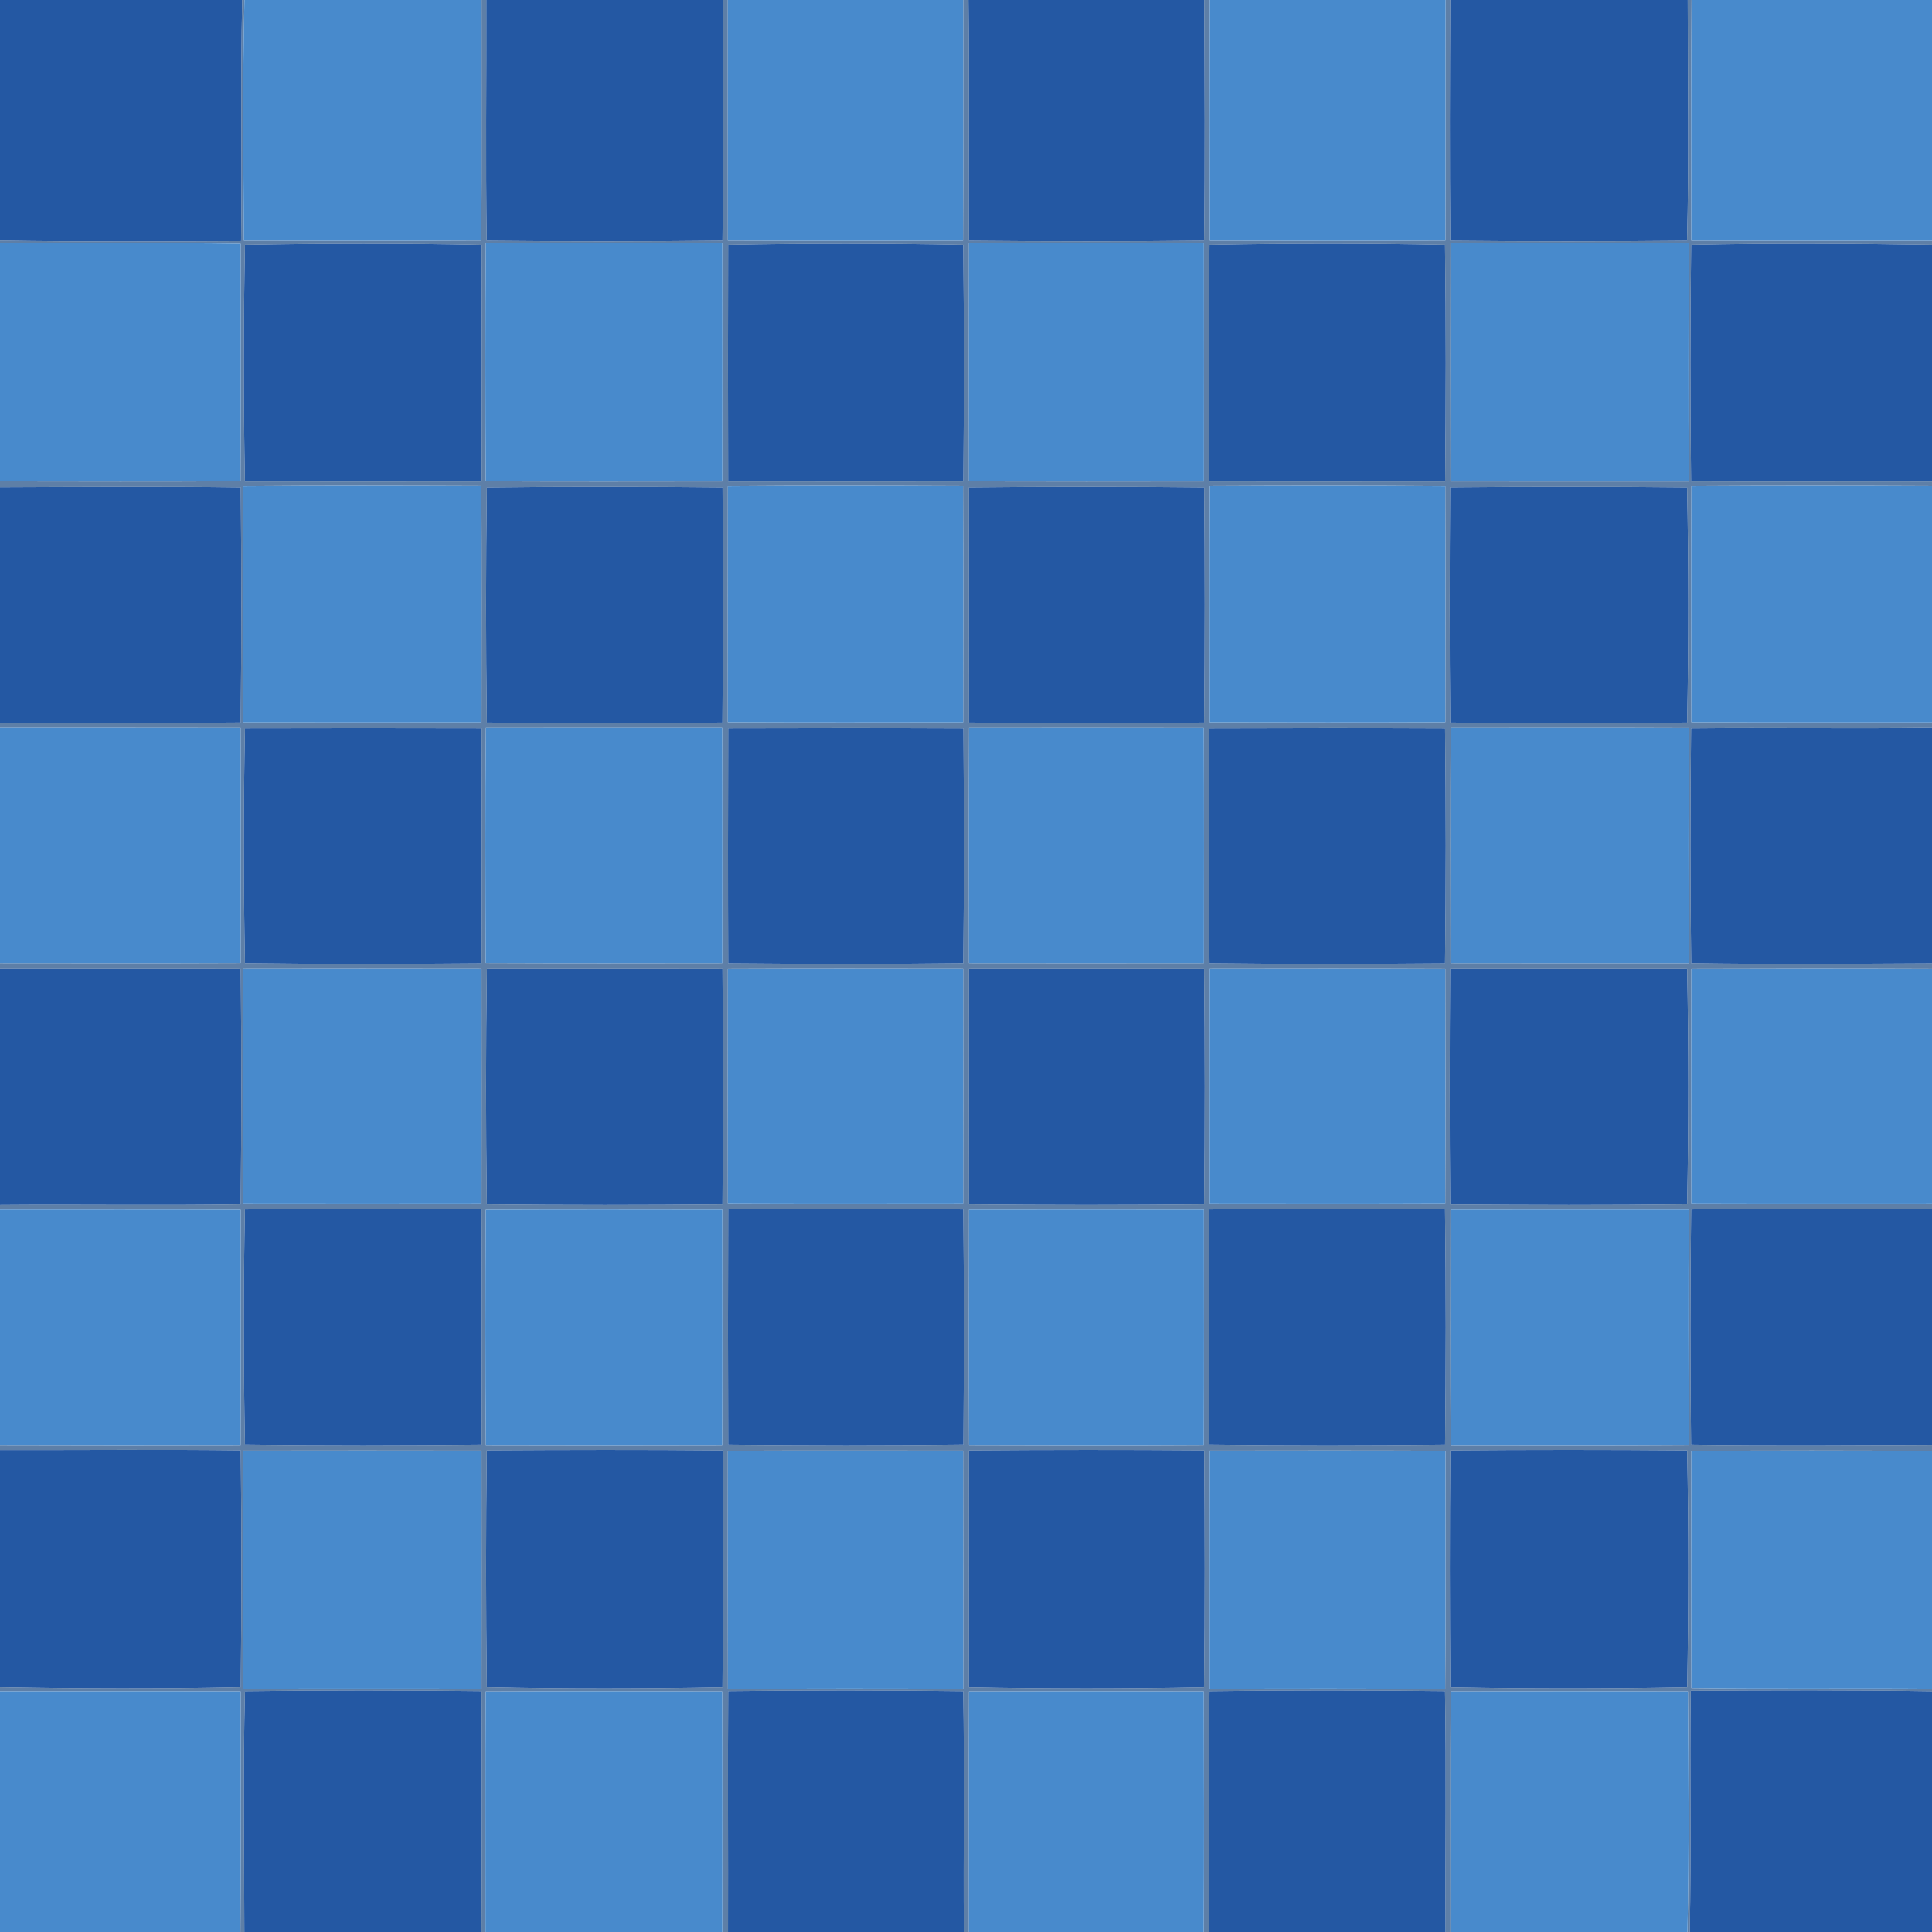<?xml version="1.0" encoding="UTF-8" ?>
<!DOCTYPE svg PUBLIC "-//W3C//DTD SVG 1.1//EN" "http://www.w3.org/Graphics/SVG/1.1/DTD/svg11.dtd">
<svg width="345pt" height="345pt" viewBox="0 0 345 345" version="1.1" xmlns="http://www.w3.org/2000/svg">
<g id="#2458a3ff">
<path fill="#2458a3" opacity="1.00" d=" M 0.00 0.00 L 43.25 0.00 C 42.92 14.35 43.26 28.70 43.05 43.05 C 28.70 43.13 14.35 43.19 0.00 42.96 L 0.00 0.00 Z" />
<path fill="#2458a3" opacity="1.00" d=" M 86.84 0.00 L 129.04 0.00 C 129.07 14.33 129.17 28.66 129.01 42.98 C 114.98 43.13 100.95 43.13 86.91 42.99 C 86.69 28.66 86.88 14.33 86.84 0.00 Z" />
<path fill="#2458a3" opacity="1.00" d=" M 172.93 0.00 L 215.03 0.00 C 215.10 14.33 215.19 28.66 215.01 42.98 C 201.01 43.13 187.02 43.12 173.02 42.99 C 172.91 28.66 173.12 14.33 172.93 0.00 Z" />
<path fill="#2458a3" opacity="1.00" d=" M 258.97 0.00 L 301.38 0.00 C 301.38 14.33 301.63 28.66 301.26 42.99 C 287.17 43.12 273.07 43.13 258.98 42.99 C 258.85 28.66 258.90 14.33 258.97 0.00 Z" />
<path fill="#2458a3" opacity="1.00" d=" M 43.74 43.74 C 57.82 43.48 71.91 43.46 86.00 43.75 C 86.05 57.83 86.05 71.91 86.00 85.99 C 71.91 86.01 57.82 86.00 43.73 85.99 C 43.47 71.91 43.47 57.82 43.74 43.74 Z" />
<path fill="#2458a3" opacity="1.00" d=" M 130.02 43.74 C 144.01 43.47 158.01 43.47 172.00 43.74 C 172.16 57.82 172.14 71.90 172.02 85.98 C 158.02 86.02 144.02 85.99 130.02 85.99 C 129.98 71.91 129.98 57.82 130.02 43.74 Z" />
<path fill="#2458a3" opacity="1.00" d=" M 215.98 43.74 C 229.99 43.47 244.02 43.46 258.04 43.74 C 258.23 57.82 258.20 71.91 258.06 85.99 C 244.02 86.00 229.99 86.01 215.96 85.98 C 215.83 71.90 215.81 57.82 215.98 43.74 Z" />
<path fill="#2458a3" opacity="1.00" d=" M 301.99 43.74 C 316.32 43.43 330.66 43.51 345.00 43.74 L 345.00 86.00 C 330.66 85.97 316.32 86.04 301.98 85.98 C 301.82 71.90 301.82 57.82 301.99 43.74 Z" />
<path fill="#2458a3" opacity="1.00" d=" M 0.00 86.97 C 14.33 86.92 28.66 86.82 42.99 87.00 C 43.12 101.00 43.13 115.00 42.98 129.01 C 28.65 129.15 14.33 129.05 0.00 129.04 L 0.00 86.97 Z" />
<path fill="#2458a3" opacity="1.00" d=" M 86.93 87.01 C 100.96 86.85 114.99 86.86 129.02 87.00 C 129.10 101.00 129.12 115.01 129.00 129.02 C 114.98 129.14 100.96 129.12 86.93 129.02 C 86.74 115.02 86.75 101.01 86.93 87.01 Z" />
<path fill="#2458a3" opacity="1.00" d=" M 173.02 87.00 C 187.02 86.86 201.02 86.86 215.02 87.00 C 215.15 101.00 215.15 115.01 215.01 129.02 C 201.02 129.13 187.02 129.13 173.03 129.02 C 173.00 115.01 173.00 101.00 173.02 87.00 Z" />
<path fill="#2458a3" opacity="1.00" d=" M 258.95 86.99 C 273.06 86.86 287.17 86.86 301.27 87.00 C 301.55 101.00 301.55 115.01 301.28 129.02 C 287.18 129.14 273.07 129.12 258.97 129.02 C 258.83 115.01 258.86 101.00 258.95 86.99 Z" />
<path fill="#2458a3" opacity="1.00" d=" M 43.74 130.02 C 57.83 129.98 71.91 129.99 86.00 130.02 C 86.03 144.02 86.06 158.02 85.99 172.03 C 71.90 172.14 57.82 172.17 43.74 172.00 C 43.47 158.01 43.47 144.01 43.74 130.02 Z" />
<path fill="#2458a3" opacity="1.00" d=" M 130.03 130.02 C 144.03 129.98 158.03 129.97 172.03 130.03 C 172.14 144.02 172.16 158.02 172.01 172.01 C 158.02 172.16 144.03 172.14 130.03 172.02 C 129.98 158.02 129.99 144.02 130.03 130.02 Z" />
<path fill="#2458a3" opacity="1.00" d=" M 215.96 130.03 C 229.99 129.98 244.02 129.97 258.05 130.03 C 258.21 144.03 258.22 158.03 258.04 172.03 C 244.02 172.14 230.00 172.16 215.98 172.01 C 215.80 158.02 215.83 144.02 215.96 130.03 Z" />
<path fill="#2458a3" opacity="1.00" d=" M 301.98 130.03 C 316.32 129.89 330.66 130.12 345.00 129.93 L 345.00 172.03 C 330.67 172.10 316.33 172.20 302.00 172.00 C 301.81 158.01 301.84 144.02 301.98 130.03 Z" />
<path fill="#2458a3" opacity="1.00" d=" M 0.00 173.00 C 14.33 173.02 28.66 172.98 42.99 173.03 C 43.12 187.02 43.13 201.02 42.98 215.01 C 28.66 215.24 14.33 215.00 0.00 215.12 L 0.00 173.00 Z" />
<path fill="#2458a3" opacity="1.00" d=" M 86.94 173.02 C 100.96 173.00 114.99 172.99 129.01 173.03 C 129.11 187.02 129.11 201.02 129.01 215.02 C 114.99 215.15 100.96 215.16 86.93 215.01 C 86.74 201.01 86.74 187.02 86.94 173.02 Z" />
<path fill="#2458a3" opacity="1.00" d=" M 173.02 173.02 C 187.02 173.00 201.01 172.99 215.01 173.03 C 215.15 187.02 215.16 201.02 215.01 215.01 C 201.02 215.15 187.02 215.15 173.03 215.01 C 172.99 201.02 173.01 187.02 173.02 173.02 Z" />
<path fill="#2458a3" opacity="1.00" d=" M 258.95 173.02 C 273.06 172.99 287.17 173.01 301.28 173.02 C 301.55 187.01 301.55 201.01 301.28 215.00 C 287.17 215.18 273.06 215.13 258.96 215.03 C 258.84 201.03 258.86 187.02 258.95 173.02 Z" />
<path fill="#2458a3" opacity="1.00" d=" M 43.73 215.98 C 57.82 215.81 71.91 215.81 85.99 215.97 C 86.06 229.99 86.04 244.02 86.00 258.04 C 71.91 258.19 57.82 258.21 43.74 258.03 C 43.47 244.01 43.47 229.99 43.73 215.98 Z" />
<path fill="#2458a3" opacity="1.00" d=" M 130.03 215.96 C 144.02 215.83 158.02 215.80 172.01 215.98 C 172.16 229.99 172.13 244.01 172.03 258.03 C 158.03 258.21 144.03 258.19 130.03 258.04 C 129.98 244.01 129.98 229.99 130.03 215.96 Z" />
<path fill="#2458a3" opacity="1.00" d=" M 215.97 215.98 C 230.00 215.80 244.02 215.83 258.04 215.96 C 258.22 229.98 258.21 244.01 258.05 258.04 C 244.02 258.20 229.99 258.21 215.96 258.03 C 215.83 244.01 215.80 229.99 215.97 215.98 Z" />
<path fill="#2458a3" opacity="1.00" d=" M 301.99 215.98 C 316.32 215.73 330.66 215.97 345.00 215.87 L 345.00 258.07 C 330.66 258.13 316.32 258.25 301.98 258.04 C 301.82 244.02 301.82 230.00 301.99 215.98 Z" />
<path fill="#2458a3" opacity="1.00" d=" M 0.00 258.91 C 14.33 258.93 28.66 258.80 42.99 258.96 C 43.15 273.06 43.14 287.16 42.99 301.26 C 28.66 301.57 14.33 301.52 0.00 301.26 L 0.00 258.91 Z" />
<path fill="#2458a3" opacity="1.00" d=" M 86.92 258.96 C 100.96 258.88 114.99 258.85 129.03 258.97 C 129.11 273.07 129.14 287.18 129.01 301.28 C 114.99 301.54 100.95 301.57 86.93 301.26 C 86.75 287.16 86.75 273.06 86.92 258.96 Z" />
<path fill="#2458a3" opacity="1.00" d=" M 173.02 258.97 C 187.02 258.87 201.02 258.86 215.03 258.96 C 215.13 273.07 215.17 287.17 215.00 301.28 C 201.01 301.55 187.01 301.55 173.02 301.28 C 173.00 287.17 172.99 273.07 173.02 258.97 Z" />
<path fill="#2458a3" opacity="1.00" d=" M 258.98 258.97 C 273.08 258.86 287.18 258.86 301.28 258.97 C 301.56 273.07 301.54 287.18 301.29 301.28 C 287.19 301.54 273.08 301.55 258.98 301.28 C 258.88 287.18 258.86 273.07 258.98 258.97 Z" />
<path fill="#2458a3" opacity="1.00" d=" M 43.74 301.99 C 57.82 301.82 71.91 301.82 85.99 301.98 C 86.07 316.32 86.04 330.66 85.98 345.00 L 43.63 345.00 C 43.62 330.66 43.38 316.32 43.74 301.99 Z" />
<path fill="#2458a3" opacity="1.00" d=" M 130.03 301.98 C 144.02 301.83 158.01 301.81 172.00 301.99 C 172.24 316.32 172.00 330.66 172.11 345.00 L 130.00 345.00 C 130.04 330.66 129.94 316.32 130.03 301.98 Z" />
<path fill="#2458a3" opacity="1.00" d=" M 215.98 301.99 C 230.00 301.81 244.02 301.82 258.04 301.98 C 258.29 316.32 258.07 330.66 258.14 345.00 L 215.95 345.00 C 215.87 330.66 215.77 316.32 215.98 301.99 Z" />
<path fill="#2458a3" opacity="1.00" d=" M 301.92 301.92 C 316.28 301.83 330.64 301.78 345.00 302.00 L 345.00 345.00 L 301.74 345.00 C 302.04 330.64 301.73 316.28 301.92 301.92 Z" />
</g>
<g id="#285489bf">
<path fill="#285489" opacity="0.75" d=" M 43.25 0.00 L 43.65 0.00 C 43.31 14.32 43.45 28.65 43.55 42.97 C 57.68 43.00 71.82 43.02 85.95 42.95 C 86.04 28.64 85.97 14.32 85.99 0.00 L 86.84 0.00 C 86.88 14.33 86.69 28.66 86.91 42.99 C 100.95 43.13 114.98 43.13 129.01 42.98 C 129.17 28.66 129.07 14.33 129.04 0.00 L 129.96 0.00 C 129.96 14.32 129.95 28.64 129.97 42.96 C 143.97 43.02 157.97 43.00 171.96 42.97 C 172.03 28.65 171.97 14.32 171.99 0.00 L 172.93 0.00 C 173.12 14.33 172.91 28.66 173.02 42.99 C 187.02 43.12 201.01 43.13 215.01 42.98 C 215.19 28.66 215.10 14.33 215.03 0.00 L 216.04 0.00 C 215.99 14.32 215.99 28.65 216.04 42.97 C 230.06 43.00 244.08 43.02 258.11 42.96 C 258.17 28.64 258.11 14.32 258.15 0.00 L 258.97 0.00 C 258.90 14.33 258.85 28.66 258.98 42.99 C 273.07 43.13 287.17 43.12 301.26 42.99 C 301.63 28.66 301.38 14.33 301.38 0.00 L 302.07 0.00 C 301.96 14.32 302.00 28.65 302.02 42.97 C 316.35 43.02 330.67 42.98 345.00 42.99 L 345.00 43.74 C 330.66 43.51 316.32 43.43 301.99 43.74 C 301.82 57.82 301.82 71.90 301.98 85.98 C 316.32 86.04 330.66 85.97 345.00 86.00 L 345.00 86.80 C 330.68 86.73 316.36 86.72 302.04 86.81 C 301.97 100.86 302.00 114.91 302.03 128.96 C 316.35 129.03 330.67 128.97 345.00 128.99 L 345.00 129.93 C 330.66 130.12 316.32 129.89 301.98 130.03 C 301.84 144.02 301.81 158.01 302.00 172.00 C 316.33 172.20 330.67 172.10 345.00 172.03 L 345.00 173.04 C 330.67 172.98 316.35 172.99 302.03 173.04 C 301.99 187.01 301.99 200.99 302.03 214.97 C 316.35 215.02 330.67 214.98 345.00 214.99 L 345.00 215.87 C 330.66 215.97 316.32 215.73 301.99 215.98 C 301.82 230.00 301.82 244.02 301.98 258.04 C 316.32 258.25 330.66 258.13 345.00 258.07 L 345.00 259.04 C 330.68 258.99 316.35 258.99 302.03 259.04 C 301.99 273.16 301.99 287.29 302.03 301.42 C 316.35 301.61 330.68 301.43 345.00 301.54 L 345.00 302.00 C 330.64 301.78 316.28 301.83 301.92 301.92 C 301.73 316.28 302.04 330.64 301.74 345.00 L 301.33 345.00 C 301.66 330.68 301.52 316.35 301.42 302.03 C 287.29 301.99 273.16 301.99 259.04 302.03 C 258.97 316.35 259.02 330.67 259.01 345.00 L 258.14 345.00 C 258.07 330.66 258.29 316.32 258.04 301.98 C 244.02 301.82 230.00 301.81 215.98 301.99 C 215.77 316.32 215.87 330.66 215.95 345.00 L 214.95 345.00 C 215.02 330.67 215.01 316.35 214.96 302.03 C 200.99 301.99 187.01 301.99 173.03 302.03 C 172.97 316.35 173.02 330.67 173.01 345.00 L 172.11 345.00 C 172.00 330.66 172.24 316.32 172.00 301.99 C 158.01 301.81 144.02 301.83 130.03 301.98 C 129.94 316.32 130.04 330.66 130.00 345.00 L 128.98 345.00 C 128.99 330.68 129.02 316.35 128.96 302.03 C 114.89 301.99 100.81 301.98 86.73 302.04 C 86.64 316.36 86.70 330.68 86.69 345.00 L 85.98 345.00 C 86.04 330.66 86.07 316.32 85.99 301.98 C 71.91 301.82 57.82 301.82 43.74 301.99 C 43.38 316.32 43.62 330.66 43.63 345.00 L 42.93 345.00 C 43.04 330.67 43.00 316.35 42.97 302.02 C 28.65 301.98 14.32 302.02 0.00 302.01 L 0.00 301.26 C 14.33 301.52 28.66 301.57 42.99 301.26 C 43.14 287.16 43.15 273.06 42.99 258.96 C 28.66 258.80 14.33 258.93 0.00 258.91 L 0.00 258.09 C 14.32 258.14 28.64 258.13 42.96 258.10 C 43.02 244.08 43.00 230.06 42.97 216.04 C 28.65 215.97 14.32 216.02 0.00 216.01 L 0.00 215.12 C 14.33 215.00 28.66 215.24 42.98 215.01 C 43.13 201.02 43.12 187.02 42.99 173.03 C 28.66 172.98 14.33 173.02 0.00 173.00 L 0.00 171.98 C 14.32 171.99 28.65 172.02 42.97 171.96 C 43.00 157.97 43.02 143.97 42.96 129.97 C 28.64 129.94 14.32 129.96 0.00 129.95 L 0.00 129.04 C 14.33 129.05 28.65 129.15 42.98 129.01 C 43.13 115.00 43.12 101.00 42.99 87.00 C 28.66 86.82 14.33 86.92 0.00 86.97 L 0.00 85.97 C 14.32 85.99 28.63 86.03 42.95 85.95 C 43.02 71.81 43.00 57.68 42.97 43.54 C 28.65 43.34 14.32 43.52 0.00 43.42 L 0.00 42.96 C 14.35 43.19 28.70 43.13 43.05 43.05 C 43.26 28.70 42.92 14.35 43.25 0.00 M 43.74 43.74 C 43.47 57.82 43.47 71.91 43.73 85.99 C 57.82 86.00 71.91 86.01 86.00 85.99 C 86.05 71.91 86.05 57.83 86.00 43.75 C 71.91 43.46 57.82 43.48 43.74 43.74 M 86.75 43.44 C 86.64 57.61 86.65 71.79 86.74 85.96 C 100.82 86.02 114.90 86.00 128.98 85.98 C 129.01 71.79 129.00 57.61 128.98 43.43 C 114.90 43.43 100.83 43.41 86.75 43.44 M 130.02 43.74 C 129.98 57.82 129.98 71.91 130.02 85.99 C 144.02 85.99 158.02 86.02 172.02 85.98 C 172.14 71.90 172.16 57.82 172.00 43.74 C 158.01 43.47 144.01 43.47 130.02 43.74 M 173.02 43.43 C 173.00 57.61 172.99 71.79 173.02 85.97 C 187.01 86.01 200.99 86.00 214.98 85.98 C 215.00 71.79 215.00 57.61 214.98 43.43 C 200.99 43.42 187.01 43.42 173.02 43.43 M 215.98 43.74 C 215.81 57.82 215.83 71.90 215.96 85.98 C 229.99 86.01 244.02 86.00 258.06 85.99 C 258.20 71.91 258.23 57.82 258.04 43.74 C 244.02 43.46 229.99 43.47 215.98 43.74 M 259.02 43.43 C 259.00 57.61 258.99 71.79 259.02 85.98 C 273.20 86.01 287.38 85.99 301.56 85.99 C 301.49 71.81 301.52 57.63 301.55 43.45 C 287.37 43.40 273.20 43.43 259.02 43.43 M 43.44 86.82 C 43.41 100.88 43.43 114.93 43.43 128.98 C 57.61 129.00 71.79 129.00 85.98 128.98 C 86.00 114.92 86.02 100.86 85.96 86.79 C 71.79 86.74 57.61 86.70 43.44 86.82 M 86.93 87.01 C 86.75 101.01 86.74 115.02 86.93 129.02 C 100.96 129.12 114.98 129.14 129.00 129.02 C 129.12 115.01 129.10 101.00 129.02 87.00 C 114.99 86.86 100.96 86.85 86.93 87.01 M 129.97 86.82 C 129.94 100.87 129.96 114.91 129.96 128.96 C 143.96 129.02 157.97 129.00 171.98 128.98 C 172.00 114.92 172.02 100.86 171.96 86.80 C 157.96 86.74 143.97 86.70 129.97 86.82 M 173.02 87.00 C 173.00 101.00 173.00 115.01 173.03 129.02 C 187.02 129.13 201.02 129.13 215.01 129.02 C 215.15 115.01 215.15 101.00 215.02 87.00 C 201.02 86.86 187.02 86.86 173.02 87.00 M 216.04 86.80 C 215.98 100.86 216.00 114.92 216.02 128.97 C 230.05 129.00 244.07 129.02 258.10 128.96 C 258.12 114.91 258.14 100.87 258.09 86.82 C 244.07 86.71 230.05 86.73 216.04 86.80 M 258.95 86.99 C 258.86 101.00 258.83 115.01 258.97 129.02 C 273.07 129.12 287.18 129.14 301.28 129.02 C 301.55 115.01 301.55 101.00 301.27 87.00 C 287.17 86.86 273.06 86.86 258.95 86.99 M 43.74 130.02 C 43.47 144.01 43.47 158.01 43.74 172.00 C 57.82 172.17 71.90 172.14 85.99 172.03 C 86.06 158.02 86.03 144.02 86.00 130.02 C 71.91 129.99 57.83 129.98 43.74 130.02 M 86.76 129.97 C 86.62 143.97 86.67 157.97 86.73 171.96 C 100.82 172.02 114.90 172.00 128.98 171.98 C 128.99 157.97 129.02 143.96 128.96 129.96 C 114.90 129.97 100.83 129.94 86.76 129.97 M 130.03 130.02 C 129.99 144.02 129.98 158.02 130.03 172.02 C 144.03 172.14 158.02 172.16 172.01 172.01 C 172.16 158.02 172.14 144.02 172.03 130.03 C 158.03 129.97 144.03 129.98 130.03 130.02 M 173.04 129.97 C 172.98 143.97 173.00 157.97 173.02 171.98 C 187.01 172.00 200.99 172.00 214.98 171.98 C 215.00 157.98 215.02 143.98 214.96 129.98 C 200.99 129.95 187.01 129.96 173.04 129.97 M 215.96 130.03 C 215.83 144.02 215.80 158.02 215.98 172.01 C 230.00 172.16 244.02 172.14 258.04 172.03 C 258.22 158.03 258.21 144.03 258.05 130.03 C 244.02 129.97 229.99 129.98 215.96 130.03 M 259.04 129.97 C 258.98 143.97 259.00 157.97 259.02 171.98 C 273.20 172.01 287.39 171.99 301.57 171.99 C 301.50 157.99 301.52 143.99 301.55 129.99 C 287.38 129.93 273.21 129.97 259.04 129.97 M 43.43 173.02 C 43.42 187.00 43.42 200.99 43.43 214.98 C 57.61 215.00 71.79 215.00 85.98 214.98 C 86.00 200.99 86.00 187.01 85.98 173.02 C 71.79 172.99 57.61 173.00 43.43 173.02 M 86.94 173.02 C 86.74 187.02 86.74 201.01 86.93 215.01 C 100.96 215.16 114.99 215.15 129.01 215.02 C 129.11 201.02 129.11 187.02 129.01 173.03 C 114.99 172.99 100.96 173.00 86.94 173.02 M 129.97 173.04 C 129.95 187.01 129.94 200.99 129.97 214.96 C 143.97 215.02 157.98 214.99 171.98 214.98 C 172.00 200.99 172.00 187.01 171.98 173.02 C 157.97 173.00 143.97 172.98 129.97 173.04 M 173.02 173.02 C 173.01 187.02 172.99 201.02 173.03 215.01 C 187.02 215.15 201.02 215.15 215.01 215.01 C 215.16 201.02 215.15 187.02 215.01 173.03 C 201.01 172.99 187.02 173.00 173.02 173.02 M 216.02 173.02 C 216.00 187.01 216.00 200.99 216.02 214.98 C 230.04 214.99 244.06 215.02 258.08 214.96 C 258.14 200.99 258.13 187.01 258.09 173.04 C 244.07 172.98 230.04 173.00 216.02 173.02 M 258.95 173.02 C 258.86 187.02 258.84 201.03 258.96 215.03 C 273.06 215.13 287.17 215.18 301.28 215.00 C 301.55 201.01 301.55 187.01 301.28 173.02 C 287.17 173.01 273.06 172.99 258.95 173.02 M 43.73 215.98 C 43.47 229.99 43.47 244.01 43.74 258.03 C 57.82 258.21 71.91 258.19 86.00 258.04 C 86.04 244.02 86.06 229.99 85.99 215.97 C 71.91 215.81 57.82 215.81 43.73 215.98 M 86.74 216.04 C 86.66 230.06 86.63 244.08 86.76 258.10 C 100.83 258.14 114.89 258.14 128.96 258.10 C 129.02 244.08 128.99 230.05 128.98 216.02 C 114.90 216.00 100.82 215.98 86.74 216.04 M 130.03 215.96 C 129.98 229.99 129.98 244.01 130.03 258.04 C 144.03 258.19 158.03 258.21 172.03 258.03 C 172.13 244.01 172.16 229.99 172.01 215.98 C 158.02 215.80 144.02 215.83 130.03 215.96 M 173.03 216.02 C 173.00 230.05 172.98 244.07 173.04 258.09 C 187.01 258.14 200.99 258.16 214.96 258.08 C 215.02 244.06 214.99 230.04 214.98 216.02 C 200.99 216.00 187.01 216.00 173.03 216.02 M 215.97 215.98 C 215.80 229.99 215.83 244.01 215.96 258.03 C 229.99 258.21 244.02 258.20 258.05 258.04 C 258.21 244.01 258.22 229.98 258.04 215.96 C 244.02 215.83 230.00 215.80 215.97 215.98 M 259.02 216.02 C 259.00 230.05 258.98 244.08 259.04 258.11 C 273.21 258.11 287.38 258.17 301.55 258.07 C 301.51 244.05 301.49 230.03 301.56 216.01 C 287.38 216.01 273.20 215.99 259.02 216.02 M 43.44 259.02 C 43.45 273.20 43.42 287.37 43.45 301.55 C 57.63 301.50 71.80 301.52 85.98 301.53 C 86.00 287.36 86.00 273.19 85.98 259.02 C 71.80 258.99 57.62 259.00 43.44 259.02 M 86.92 258.96 C 86.75 273.06 86.75 287.16 86.93 301.26 C 100.95 301.57 114.99 301.54 129.01 301.28 C 129.14 287.18 129.11 273.07 129.03 258.97 C 114.99 258.85 100.96 258.88 86.92 258.96 M 129.97 259.04 C 129.96 273.21 129.94 287.38 129.98 301.55 C 143.98 301.51 157.99 301.49 171.99 301.56 C 171.99 287.38 172.01 273.20 171.97 259.02 C 157.97 259.01 143.97 258.98 129.97 259.04 M 173.02 258.97 C 172.99 273.07 173.00 287.17 173.02 301.28 C 187.01 301.55 201.01 301.55 215.00 301.28 C 215.17 287.17 215.13 273.07 215.03 258.96 C 201.02 258.86 187.02 258.87 173.02 258.97 M 216.02 259.02 C 215.99 273.20 216.01 287.38 216.01 301.56 C 230.03 301.49 244.05 301.51 258.07 301.55 C 258.20 287.38 258.11 273.21 258.12 259.04 C 244.09 258.98 230.05 259.00 216.02 259.02 M 258.98 258.97 C 258.86 273.07 258.88 287.18 258.98 301.28 C 273.08 301.55 287.19 301.54 301.29 301.28 C 301.54 287.18 301.56 273.07 301.28 258.97 C 287.18 258.86 273.08 258.86 258.98 258.97 Z" />
</g>
<g id="#488accff">
<path fill="#488acc" opacity="1.00" d=" M 43.65 0.00 L 85.99 0.00 C 85.97 14.32 86.04 28.64 85.95 42.95 C 71.82 43.02 57.68 43.00 43.55 42.97 C 43.45 28.65 43.31 14.32 43.65 0.00 Z" />
<path fill="#488acc" opacity="1.00" d=" M 129.96 0.00 L 171.99 0.00 C 171.97 14.32 172.03 28.65 171.96 42.97 C 157.97 43.00 143.97 43.02 129.97 42.96 C 129.95 28.64 129.96 14.32 129.96 0.00 Z" />
<path fill="#488acc" opacity="1.00" d=" M 216.04 0.00 L 258.15 0.00 C 258.11 14.32 258.17 28.64 258.11 42.96 C 244.08 43.02 230.06 43.00 216.04 42.97 C 215.99 28.65 215.99 14.32 216.04 0.00 Z" />
<path fill="#488acc" opacity="1.00" d=" M 302.07 0.00 L 345.00 0.00 L 345.00 42.99 C 330.67 42.98 316.35 43.02 302.02 42.97 C 302.00 28.65 301.96 14.32 302.07 0.00 Z" />
<path fill="#488acc" opacity="1.00" d=" M 0.00 43.42 C 14.32 43.52 28.65 43.34 42.97 43.54 C 43.00 57.68 43.02 71.81 42.95 85.95 C 28.63 86.03 14.32 85.99 0.00 85.97 L 0.00 43.42 Z" />
<path fill="#488acc" opacity="1.00" d=" M 86.75 43.44 C 100.83 43.41 114.90 43.43 128.98 43.43 C 129.00 57.61 129.01 71.79 128.98 85.98 C 114.90 86.00 100.82 86.02 86.74 85.96 C 86.65 71.79 86.64 57.61 86.75 43.44 Z" />
<path fill="#488acc" opacity="1.00" d=" M 173.02 43.43 C 187.01 43.42 200.99 43.42 214.98 43.43 C 215.00 57.61 215.00 71.79 214.98 85.98 C 200.99 86.00 187.01 86.01 173.02 85.97 C 172.99 71.79 173.00 57.61 173.02 43.43 Z" />
<path fill="#488acc" opacity="1.00" d=" M 259.02 43.43 C 273.20 43.43 287.37 43.40 301.55 43.45 C 301.52 57.63 301.49 71.81 301.56 85.99 C 287.38 85.99 273.20 86.01 259.02 85.98 C 258.99 71.79 259.00 57.61 259.02 43.43 Z" />
<path fill="#488acc" opacity="1.00" d=" M 43.44 86.82 C 57.61 86.70 71.79 86.74 85.96 86.79 C 86.02 100.86 86.00 114.92 85.98 128.98 C 71.79 129.00 57.61 129.00 43.43 128.98 C 43.43 114.93 43.41 100.88 43.44 86.82 Z" />
<path fill="#488acc" opacity="1.00" d=" M 129.97 86.82 C 143.97 86.70 157.96 86.74 171.96 86.80 C 172.02 100.86 172.00 114.92 171.98 128.98 C 157.97 129.00 143.96 129.02 129.96 128.96 C 129.96 114.91 129.94 100.87 129.97 86.82 Z" />
<path fill="#488acc" opacity="1.00" d=" M 216.04 86.80 C 230.05 86.73 244.07 86.71 258.09 86.82 C 258.14 100.87 258.12 114.91 258.10 128.96 C 244.07 129.02 230.05 129.00 216.02 128.97 C 216.00 114.92 215.98 100.86 216.04 86.80 Z" />
<path fill="#488acc" opacity="1.00" d=" M 302.04 86.81 C 316.36 86.72 330.68 86.73 345.00 86.80 L 345.00 128.99 C 330.67 128.97 316.35 129.03 302.03 128.96 C 302.00 114.91 301.97 100.86 302.04 86.81 Z" />
<path fill="#488acc" opacity="1.00" d=" M 0.00 129.95 C 14.32 129.96 28.64 129.94 42.96 129.97 C 43.02 143.97 43.00 157.97 42.97 171.96 C 28.65 172.02 14.32 171.99 0.00 171.98 L 0.00 129.95 Z" />
<path fill="#488acc" opacity="1.00" d=" M 86.76 129.97 C 100.83 129.94 114.90 129.97 128.96 129.96 C 129.02 143.96 128.99 157.97 128.98 171.98 C 114.90 172.00 100.82 172.02 86.73 171.96 C 86.67 157.97 86.62 143.97 86.76 129.97 Z" />
<path fill="#488acc" opacity="1.00" d=" M 173.04 129.97 C 187.01 129.96 200.99 129.95 214.96 129.98 C 215.02 143.98 215.00 157.98 214.98 171.98 C 200.99 172.00 187.01 172.00 173.02 171.98 C 173.00 157.97 172.98 143.97 173.04 129.97 Z" />
<path fill="#488acc" opacity="1.00" d=" M 259.04 129.97 C 273.21 129.97 287.38 129.93 301.55 129.99 C 301.52 143.99 301.50 157.99 301.57 171.99 C 287.39 171.99 273.20 172.01 259.02 171.98 C 259.00 157.97 258.98 143.97 259.04 129.97 Z" />
<path fill="#488acc" opacity="1.00" d=" M 43.43 173.02 C 57.61 173.00 71.79 172.99 85.98 173.02 C 86.00 187.01 86.00 200.99 85.98 214.98 C 71.79 215.00 57.61 215.00 43.43 214.98 C 43.42 200.99 43.42 187.00 43.43 173.02 Z" />
<path fill="#488acc" opacity="1.00" d=" M 129.97 173.04 C 143.97 172.98 157.97 173.00 171.98 173.02 C 172.00 187.01 172.00 200.99 171.98 214.98 C 157.98 214.99 143.97 215.02 129.97 214.96 C 129.94 200.99 129.95 187.01 129.97 173.04 Z" />
<path fill="#488acc" opacity="1.00" d=" M 216.02 173.02 C 230.04 173.00 244.07 172.98 258.09 173.04 C 258.13 187.01 258.14 200.99 258.08 214.96 C 244.06 215.02 230.04 214.99 216.02 214.98 C 216.00 200.99 216.00 187.01 216.02 173.02 Z" />
<path fill="#488acc" opacity="1.00" d=" M 302.03 173.04 C 316.35 172.99 330.67 172.98 345.00 173.04 L 345.00 214.99 C 330.67 214.98 316.35 215.02 302.03 214.97 C 301.99 200.99 301.99 187.01 302.03 173.04 Z" />
<path fill="#488acc" opacity="1.00" d=" M 0.00 216.01 C 14.32 216.02 28.65 215.97 42.97 216.04 C 43.00 230.06 43.02 244.08 42.96 258.10 C 28.64 258.13 14.32 258.14 0.00 258.09 L 0.00 216.01 Z" />
<path fill="#488acc" opacity="1.00" d=" M 86.74 216.04 C 100.82 215.98 114.90 216.00 128.98 216.02 C 128.99 230.05 129.02 244.08 128.96 258.10 C 114.89 258.14 100.83 258.14 86.76 258.10 C 86.63 244.08 86.66 230.06 86.74 216.04 Z" />
<path fill="#488acc" opacity="1.00" d=" M 173.03 216.02 C 187.01 216.00 200.99 216.00 214.98 216.02 C 214.99 230.04 215.02 244.06 214.96 258.08 C 200.99 258.16 187.01 258.14 173.04 258.09 C 172.98 244.07 173.00 230.05 173.03 216.02 Z" />
<path fill="#488acc" opacity="1.00" d=" M 259.02 216.02 C 273.20 215.99 287.38 216.01 301.56 216.01 C 301.49 230.03 301.51 244.05 301.55 258.07 C 287.38 258.17 273.21 258.11 259.04 258.11 C 258.98 244.08 259.00 230.05 259.02 216.02 Z" />
<path fill="#488acc" opacity="1.00" d=" M 43.44 259.02 C 57.62 259.00 71.80 258.99 85.98 259.02 C 86.00 273.19 86.00 287.36 85.98 301.53 C 71.80 301.52 57.63 301.50 43.45 301.55 C 43.42 287.37 43.45 273.20 43.44 259.02 Z" />
<path fill="#488acc" opacity="1.00" d=" M 129.97 259.04 C 143.97 258.98 157.97 259.01 171.97 259.02 C 172.01 273.20 171.99 287.38 171.99 301.56 C 157.99 301.49 143.98 301.51 129.98 301.55 C 129.94 287.38 129.96 273.21 129.97 259.04 Z" />
<path fill="#488acc" opacity="1.00" d=" M 216.02 259.02 C 230.05 259.00 244.09 258.98 258.12 259.04 C 258.11 273.21 258.20 287.38 258.07 301.55 C 244.05 301.51 230.03 301.49 216.01 301.56 C 216.01 287.38 215.99 273.20 216.02 259.02 Z" />
<path fill="#488acc" opacity="1.00" d=" M 302.03 259.04 C 316.35 258.99 330.68 258.99 345.00 259.04 L 345.00 301.54 C 330.68 301.43 316.35 301.61 302.03 301.42 C 301.99 287.29 301.99 273.16 302.03 259.04 Z" />
<path fill="#488acc" opacity="1.00" d=" M 0.00 302.01 C 14.32 302.02 28.65 301.98 42.97 302.02 C 43.00 316.35 43.04 330.67 42.93 345.00 L 0.00 345.00 L 0.00 302.01 Z" />
<path fill="#488acc" opacity="1.00" d=" M 86.73 302.04 C 100.81 301.98 114.89 301.99 128.96 302.03 C 129.02 316.35 128.99 330.68 128.98 345.00 L 86.69 345.00 C 86.70 330.68 86.64 316.36 86.73 302.04 Z" />
<path fill="#488acc" opacity="1.00" d=" M 173.03 302.03 C 187.01 301.99 200.99 301.99 214.96 302.03 C 215.01 316.35 215.02 330.67 214.95 345.00 L 173.01 345.00 C 173.02 330.67 172.97 316.35 173.03 302.03 Z" />
<path fill="#488acc" opacity="1.00" d=" M 259.04 302.03 C 273.16 301.99 287.29 301.99 301.42 302.03 C 301.52 316.35 301.66 330.68 301.33 345.00 L 259.01 345.00 C 259.02 330.67 258.97 316.35 259.04 302.03 Z" />
</g>
</svg>
